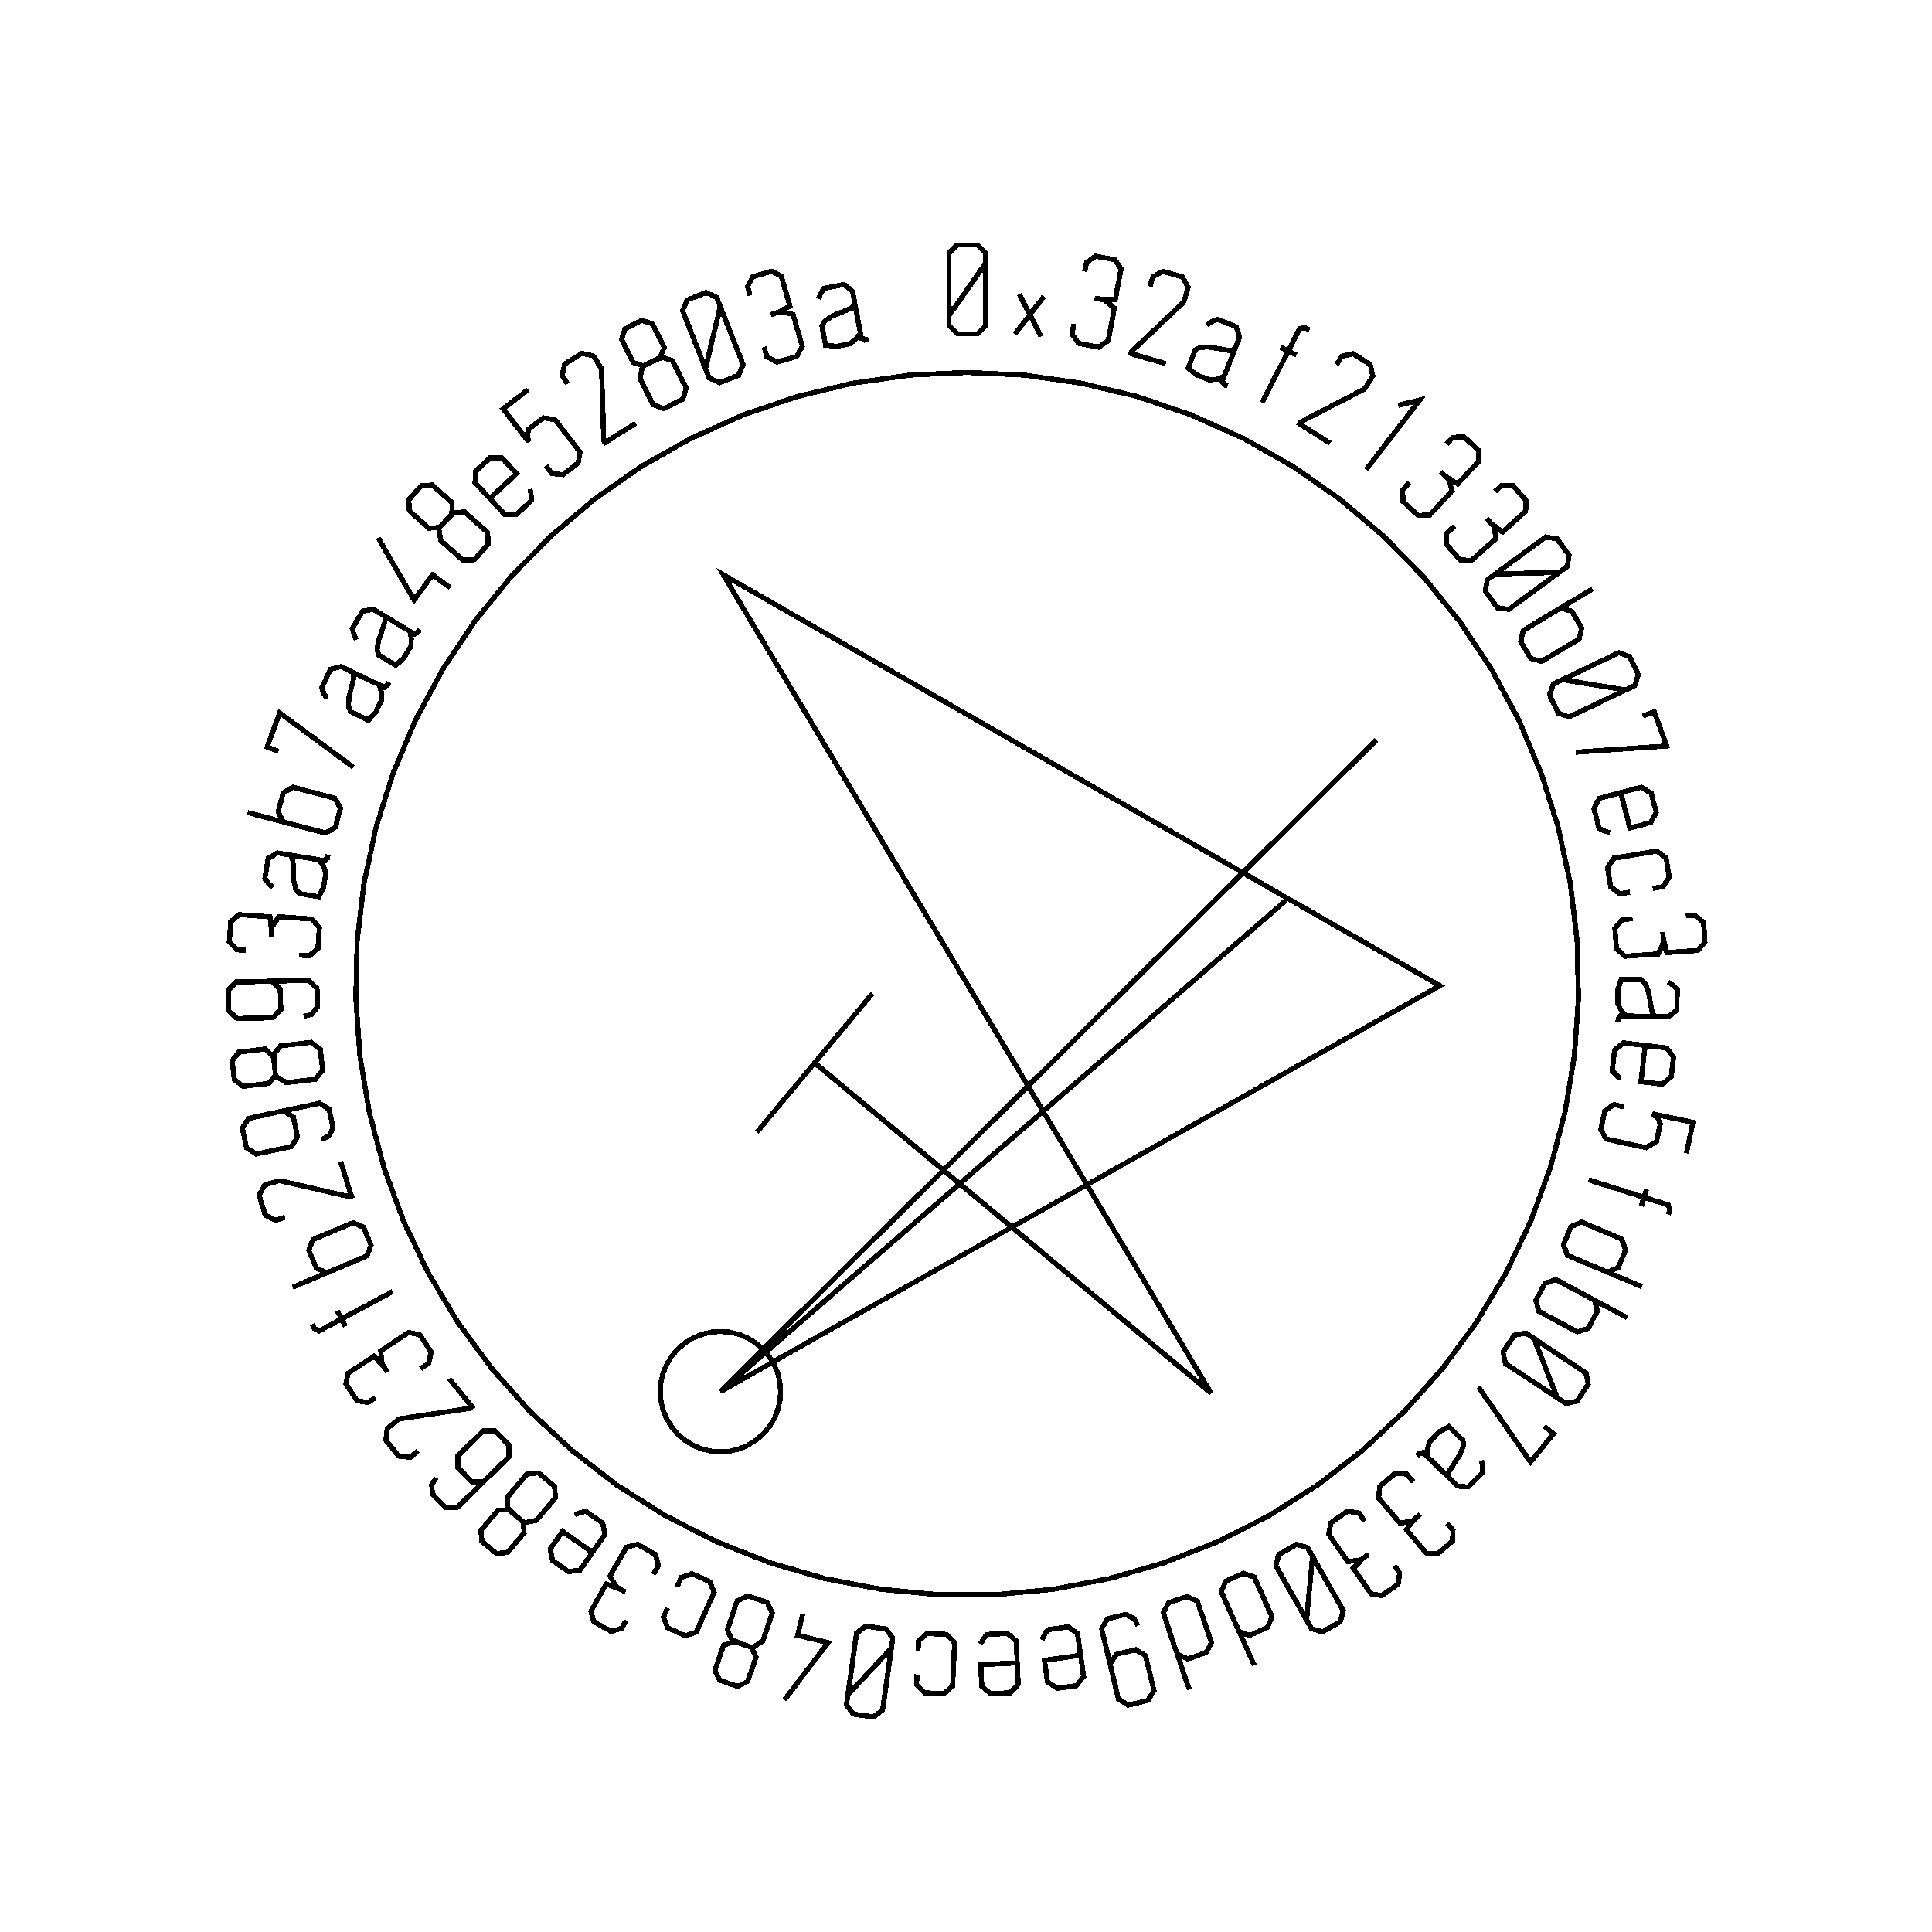 <?xml version="1.0" encoding="UTF-8" standalone="no"?>
<!-- Created with Inkscape (http://www.inkscape.org/) -->

<svg
   xmlns:dc="http://purl.org/dc/elements/1.1/"
   xmlns:cc="http://creativecommons.org/ns#"
   xmlns:rdf="http://www.w3.org/1999/02/22-rdf-syntax-ns#"
   xmlns:svg="http://www.w3.org/2000/svg"
   xmlns="http://www.w3.org/2000/svg"
   xmlns:sodipodi="http://sodipodi.sourceforge.net/DTD/sodipodi-0.dtd"
   xmlns:inkscape="http://www.inkscape.org/namespaces/inkscape"
   width="100mm"
   height="100mm"
   viewBox="0 0 100 100"
   version="1.1"
   id="svg19124"
   inkscape:version="0.92.3 (2405546, 2018-03-11)"
   sodipodi:docname="inkscape_template_TMP.svg"
   shape-rendering="crispEdges">
  <sodipodi:namedview
     pagecolor="#ffffff"
     bordercolor="#666666"
     borderopacity="1"
     objecttolerance="10"
     gridtolerance="10"
     guidetolerance="10"
     inkscape:pageopacity="0"
     inkscape:pageshadow="2"
     inkscape:window-width="1568"
     inkscape:window-height="1550"
     id="namedview24021"
     showgrid="false"
     inkscape:zoom="0.62441667"
     inkscape:cx="712.66515"
     inkscape:cy="409.98265"
     inkscape:window-x="0"
     inkscape:window-y="0"
     inkscape:window-maximized="0"
     inkscape:current-layer="layer1" />
  <defs
     id="defs19118" />
  <g
     transform="translate(0,-197)"
     id="layer1"
     inkscape:groupmode="layer"
     inkscape:label="Layer 1">
    <g
       id="g24447"
       transform="matrix(0.265,0,0,0.265,0.107,197.974)">

<polyline fill="none" points="192.1,47.739 189.722,51.145 187.345,54.552 184.967,57.958 184.967,54.552 184.967,51.145 184.967,47.739 184.967,45.768 186.562,44.173 188.533,44.173 190.523,44.173 192.1,45.768 192.1,47.739 192.1,51.145 192.1,54.552 192.1,57.958 192.1,59.929 190.523,61.523 188.551,61.523 186.562,61.523 184.967,59.929 184.967,57.958" stroke="black" stroke-width="1" /><polyline fill="none" points="197.83,61.588 200.747,57.785 198.696,53.771 202.935,62.068 200.747,57.785 203.481,54.221" stroke="black" stroke-width="1" /><polyline fill="none" points="211.47,49.377 211.803,47.625 213.562,46.353 215.466,46.715 217.369,47.076 218.574,48.824 218.197,50.811 218.137,51.125 218.077,51.44 218.018,51.754 217.442,54.786 214.702,54.789 214.364,54.725 214.039,54.663 213.713,54.601 213.388,54.54 213.713,54.601 214.039,54.663 214.364,54.725 215.359,54.914 217.257,56.496 216.81,58.853 216.679,59.544 216.548,60.235 216.417,60.926 216.046,62.879 214.168,64.129 212.214,63.758 210.243,63.384 208.971,61.536 209.341,59.583" stroke="black" stroke-width="1" /><polyline fill="none" points="224.217,52.301 224.765,50.407 226.739,49.318 228.634,49.865 230.545,50.418 231.657,52.434 231.11,54.329 230.895,55.071 230.605,55.521 230.286,55.823 227.059,58.876 223.833,61.928 220.606,64.981 220.566,65.118 220.527,65.255 220.487,65.392 222.761,66.049 225.034,66.706 227.307,67.363" stroke="black" stroke-width="1" /><polyline fill="none" points="241.239,63.376 241.241,63.371 241.243,63.365 241.245,63.36 240.391,65.53 239.536,67.699 238.682,69.869 238.287,70.871 238.839,71.533 239.364,71.74 238.694,71.476 238.361,70.684 238.632,69.996 238.649,69.954 238.665,69.911 238.682,69.869 237.303,70.376 235.839,70.536 234.452,69.99 233.303,69.538 231.662,68.228 232.586,65.883 233.069,64.655 234.063,64.143 235.215,64.119 235.775,64.099 237.411,64.393 238.513,64.588 239.638,64.773 240.755,64.604 241.239,63.376 241.729,62.132 241.058,60.136 239.144,59.383 237.341,58.673 236.166,59.223 235.319,59.829" stroke="black" stroke-width="1" /><polyline fill="none" points="255.346,60.756 254.46,60.307 253.454,60.471 252.881,61.602 252.325,62.698 251.77,63.794 251.215,64.89 251.755,65.164 252.296,65.438 252.836,65.711 251.796,65.185 250.756,64.658 249.716,64.131 250.215,64.384 250.715,64.637 251.215,64.89 249.508,68.26 247.801,71.63 246.094,74.999" stroke="black" stroke-width="1" /><polyline fill="none" points="260.627,67.572 261.679,65.904 263.878,65.407 265.546,66.459 267.229,67.52 267.738,69.766 266.686,71.434 266.274,72.087 265.87,72.439 265.479,72.64 261.532,74.677 257.585,76.714 253.638,78.751 253.562,78.872 253.486,78.993 253.409,79.113 255.411,80.375 257.412,81.638 259.414,82.9" stroke="black" stroke-width="1" /><polyline fill="none" points="272.729,75.507 276.897,74.454 266.434,88.035" stroke="black" stroke-width="1" /><polyline fill="none" points="282.144,83.079 283.36,81.774 285.526,81.637 286.944,82.958 288.361,84.279 288.448,86.4 287.068,87.88 286.851,88.114 286.632,88.348 286.414,88.582 284.31,90.84 281.99,89.38 281.739,89.146 281.497,88.92 281.254,88.694 281.012,88.468 281.254,88.694 281.497,88.92 281.739,89.146 282.48,89.836 283.241,92.187 281.605,93.943 281.126,94.457 280.647,94.972 280.167,95.486 278.812,96.94 276.557,96.995 275.102,95.639 273.634,94.271 273.543,92.03 274.899,90.576" stroke="black" stroke-width="1" /><polyline fill="none" points="291.604,92.311 292.937,91.126 295.107,91.192 296.395,92.641 297.682,94.088 297.569,96.208 296.058,97.552 295.819,97.765 295.579,97.977 295.341,98.19 293.034,100.241 290.861,98.57 290.633,98.314 290.413,98.066 290.193,97.818 289.973,97.571 290.193,97.818 290.413,98.066 290.633,98.314 291.306,99.07 291.844,101.482 290.051,103.077 289.525,103.544 289,104.011 288.474,104.478 286.988,105.799 284.738,105.643 283.417,104.156 282.084,102.657 282.203,100.418 283.689,99.097" stroke="black" stroke-width="1" /><polyline fill="none" points="304.118,108.133 299.966,108.231 295.813,108.328 291.66,108.426 294.406,106.411 297.152,104.396 299.898,102.381 301.488,101.215 303.718,101.558 304.884,103.147 306.061,104.751 305.708,106.966 304.118,108.133 301.372,110.148 298.626,112.163 295.88,114.178 294.29,115.344 292.072,115.015 290.905,113.425 289.729,111.822 290.07,109.593 291.66,108.426" stroke="black" stroke-width="1" /><polyline fill="none" points="302.697,116.112 304.404,115.091 306.564,115.696 307.541,117.329 308.519,118.962 308.023,121.138 306.316,122.159 305.021,122.934 303.727,123.708 302.432,124.483 300.726,125.504 298.574,124.913 297.597,123.28 296.619,121.647 297.116,119.472 298.822,118.451 298.82,118.446 298.817,118.441 298.814,118.436 302.757,116.077 306.699,113.718 310.642,111.358" stroke="black" stroke-width="1" /><polyline fill="none" points="317.076,131.1 312.978,130.422 308.88,129.744 304.781,129.066 307.855,127.598 310.929,126.131 314.002,124.663 315.782,123.813 317.908,124.566 318.758,126.345 319.615,128.14 318.855,130.251 317.076,131.1 314.002,132.568 310.929,134.036 307.855,135.503 306.075,136.353 303.957,135.616 303.108,133.836 302.251,132.042 303.002,129.915 304.781,129.066" stroke="black" stroke-width="1" /><polyline fill="none" points="320.474,136.161 322.696,135.346 325.147,142.028 307.334,143.248" stroke="black" stroke-width="1" /><polyline fill="none" points="314.046,158.98 313.014,158.631 311.938,158.117 311.396,156.061 310.91,154.22 311.987,152.252 313.96,151.732 315.402,151.351 316.844,150.971 318.286,150.59 320.209,150.083 322.116,151.265 322.602,153.105 323.096,154.979 322.029,156.98 320.106,157.487 319.387,157.677 318.669,157.866 317.951,158.056 317.346,155.762 316.741,153.469 316.136,151.175" stroke="black" stroke-width="1" /><polyline fill="none" points="317.947,170.572 315.985,170.897 314.199,169.559 313.888,167.681 313.577,165.804 314.834,163.945 316.796,163.62 318.284,163.373 319.773,163.127 321.261,162.88 323.223,162.555 325.011,163.91 325.322,165.788 325.633,167.666 324.375,169.508 322.412,169.833" stroke="black" stroke-width="1" /><polyline fill="none" points="328.881,175.228 330.659,175.103 332.338,176.48 332.474,178.413 332.61,180.345 331.227,181.956 329.209,182.098 328.89,182.121 328.571,182.143 328.252,182.166 325.174,182.382 324.472,179.733 324.448,179.391 324.424,179.06 324.401,178.73 324.378,178.399 324.401,178.73 324.424,179.06 324.448,179.391 324.519,180.4 323.473,182.64 321.079,182.808 320.378,182.858 319.677,182.907 318.975,182.957 316.992,183.096 315.305,181.599 315.165,179.615 315.024,177.614 316.486,175.912 318.469,175.773" stroke="black" stroke-width="1" /><polyline fill="none" points="324.133,194.91 324.139,194.91 324.144,194.91 324.15,194.91 321.819,194.856 319.488,194.801 317.157,194.746 316.08,194.721 315.649,195.467 315.635,196.031 315.652,195.311 316.281,194.726 317.02,194.743 317.066,194.744 317.111,194.745 317.157,194.746 316.206,193.626 315.551,192.307 315.586,190.816 315.615,189.582 316.279,187.591 318.798,187.65 320.119,187.681 320.941,188.437 321.361,189.511 321.572,190.03 321.86,191.667 322.057,192.769 322.27,193.888 322.813,194.879 324.133,194.91 325.47,194.941 327.112,193.625 327.16,191.568 327.206,189.631 326.284,188.717 325.424,188.131" stroke="black" stroke-width="1" /><polyline fill="none" points="316.131,207.03 315.299,206.328 314.487,205.455 314.735,203.343 314.958,201.453 316.681,200.016 318.708,200.254 320.189,200.429 321.67,200.603 323.151,200.778 325.126,201.01 326.467,202.808 326.245,204.699 326.018,206.623 324.292,208.094 322.317,207.861 321.579,207.775 320.841,207.688 320.104,207.601 320.381,205.245 320.659,202.89 320.936,200.534" stroke="black" stroke-width="1" /><polyline fill="none" points="328.982,221.571 329.412,219.564 329.841,217.558 330.271,215.551 327.628,214.985 324.985,214.418 322.341,213.852 323.395,214.744 323.885,215.814 323.573,217.273 323.142,219.285 321.148,220.488 319.288,220.09 317.958,219.805 316.628,219.52 315.298,219.235 313.353,218.819 312.262,216.954 312.654,215.126 313.041,213.316 314.797,212.079 316.741,212.495" stroke="black" stroke-width="1" /><polyline fill="none" points="325.449,233.577 325.747,232.63 325.421,231.664 324.211,231.283 323.039,230.915 321.867,230.546 320.695,230.177 320.513,230.755 320.332,231.333 320.15,231.91 320.5,230.798 320.849,229.686 321.199,228.574 321.031,229.108 320.863,229.643 320.695,230.177 317.092,229.044 313.488,227.91 309.885,226.777" stroke="black" stroke-width="1" /><polyline fill="none" points="320.3,247.639 316.065,245.856 311.831,244.073 307.596,242.29 305.763,241.518 304.973,239.418 305.712,237.664 306.444,235.926 308.498,235.024 310.331,235.796 311.721,236.381 313.112,236.966 314.502,237.552 316.335,238.324 317.125,240.423 316.392,242.162 315.654,243.916 313.601,244.818 311.767,244.046" stroke="black" stroke-width="1" /><polyline fill="none" points="309.254,249.324 311.007,250.264 311.596,252.428 310.696,254.106 309.797,255.783 307.676,256.474 305.923,255.534 304.594,254.821 303.264,254.108 301.935,253.395 300.182,252.455 299.584,250.305 300.484,248.628 301.383,246.95 303.505,246.26 305.258,247.2 305.26,247.195 305.263,247.19 305.265,247.185 309.315,249.357 313.363,251.529 317.412,253.7" stroke="black" stroke-width="1" /><polyline fill="none" points="303.775,269.358 302.253,265.493 300.731,261.629 299.208,257.764 302.046,259.648 304.884,261.532 307.721,263.416 309.364,264.506 309.81,266.717 308.72,268.36 307.619,270.017 305.418,270.449 303.775,269.358 300.938,267.474 298.1,265.591 295.263,263.707 293.62,262.616 293.164,260.42 294.255,258.777 295.355,257.12 297.566,256.673 299.208,257.764" stroke="black" stroke-width="1" /><polyline fill="none" points="301.178,274.873 303.017,276.361 298.543,281.895 288.349,267.236" stroke="black" stroke-width="1" /><polyline fill="none" points="283.35,285.665 283.354,285.669 283.358,285.673 283.361,285.676 281.694,284.047 280.026,282.418 278.358,280.789 277.587,280.036 276.763,280.288 276.369,280.691 276.872,280.176 277.731,280.176 278.26,280.693 278.293,280.725 278.325,280.757 278.358,280.789 278.426,279.32 278.846,277.909 279.888,276.843 280.751,275.959 282.594,274.956 284.397,276.717 285.341,277.639 285.427,278.753 285.003,279.825 284.803,280.349 283.897,281.742 283.291,282.683 282.683,283.647 282.405,284.742 283.35,285.665 284.306,286.599 286.405,286.756 287.843,285.284 289.197,283.898 289.145,282.601 288.916,281.586" stroke="black" stroke-width="1" /><polyline fill="none" points="282.245,293.831 283.399,295.191 283.282,297.359 281.804,298.612 280.327,299.865 278.21,299.703 276.901,298.16 276.695,297.916 276.488,297.672 276.281,297.428 274.285,295.074 276.005,292.941 276.267,292.719 276.52,292.505 276.773,292.291 277.025,292.076 276.773,292.291 276.52,292.505 276.267,292.719 275.495,293.374 273.071,293.856 271.519,292.025 271.064,291.489 270.61,290.953 270.155,290.417 268.869,288.9 269.078,286.654 270.595,285.368 272.125,284.07 274.361,284.242 275.647,285.759" stroke="black" stroke-width="1" /><polyline fill="none" points="271.97,302.147 272.991,303.609 272.671,305.756 271.083,306.865 269.495,307.974 267.402,307.615 266.244,305.956 266.061,305.694 265.878,305.432 265.695,305.17 263.928,302.639 265.841,300.677 266.122,300.48 266.394,300.29 266.666,300.101 266.937,299.911 266.666,300.101 266.394,300.29 266.122,300.48 265.293,301.059 262.834,301.312 261.46,299.344 261.058,298.768 260.655,298.192 260.252,297.615 259.114,295.985 259.533,293.769 261.164,292.63 262.808,291.481 265.019,291.862 266.157,293.492" stroke="black" stroke-width="1" /><polyline fill="none" points="254.793,312.724 255.182,308.589 255.571,304.453 255.959,300.317 257.639,303.28 259.319,306.243 260.999,309.206 261.972,310.921 261.37,313.095 259.656,314.068 257.925,315.049 255.766,314.44 254.793,312.724 253.114,309.761 251.434,306.798 249.754,303.835 248.781,302.12 249.367,299.955 251.083,298.983 252.813,298.002 254.987,298.602 255.959,300.317" stroke="black" stroke-width="1" /><polyline fill="none" points="244.594,321.625 242.712,317.433 240.83,313.241 238.948,309.05 238.134,307.235 238.987,305.161 240.724,304.381 242.444,303.608 244.562,304.349 245.377,306.163 245.995,307.54 246.613,308.916 247.231,310.292 248.045,312.107 247.191,314.181 245.47,314.953 243.734,315.733 241.617,314.993 240.802,313.178" stroke="black" stroke-width="1" /><polyline fill="none" points="231.882,326.292 230.4,321.943 228.919,317.593 227.438,313.244 226.797,311.361 227.841,309.376 229.643,308.762 231.428,308.154 233.468,309.09 234.109,310.973 234.595,312.401 235.081,313.829 235.568,315.257 236.209,317.139 235.164,319.124 233.379,319.732 231.577,320.346 229.538,319.411 228.897,317.528" stroke="black" stroke-width="1" /><polyline fill="none" points="216.88,323.304 216.422,321.386 217.586,319.469 219.504,319.011 221.439,318.549 223.359,319.729 223.817,321.647 224.054,322.636 224.29,323.626 224.526,324.615 224.984,326.533 223.804,328.454 221.886,328.913 219.952,329.375 218.047,328.19 217.589,326.272 216.798,322.959 216.006,319.646 215.215,316.334 214.757,314.416 215.921,312.499 217.839,312.041 219.49,311.646 221.129,312.454 221.863,313.901" stroke="black" stroke-width="1" /><polyline fill="none" points="203.135,316.637 203.601,315.653 204.238,314.645 206.343,314.346 208.228,314.079 210.057,315.379 210.343,317.399 210.552,318.876 210.761,320.353 210.97,321.829 211.249,323.799 209.853,325.554 207.968,325.821 206.049,326.093 204.187,324.799 203.908,322.829 203.804,322.094 203.7,321.359 203.595,320.623 205.944,320.291 208.292,319.958 210.641,319.625" stroke="black" stroke-width="1" /><polyline fill="none" points="191.071,317.444 191.628,316.508 192.356,315.564 194.48,315.464 196.382,315.375 198.081,316.84 198.177,318.878 198.246,320.368 198.316,321.858 198.386,323.348 198.48,325.334 196.925,326.951 195.023,327.041 193.088,327.131 191.355,325.669 191.261,323.682 191.226,322.94 191.192,322.198 191.157,321.456 193.526,321.345 195.895,321.234 198.265,321.123" stroke="black" stroke-width="1" /><polyline fill="none" points="178.919,318.831 179.012,316.845 180.694,315.379 182.596,315.468 184.497,315.557 186.051,317.175 185.958,319.161 185.887,320.668 185.817,322.175 185.746,323.682 185.653,325.669 183.954,327.134 182.052,327.044 180.151,326.955 178.613,325.339 178.707,323.352" stroke="black" stroke-width="1" /><polyline fill="none" points="165.2,327.365 168.032,324.326 170.864,321.287 173.696,318.248 173.218,321.621 172.74,324.993 172.263,328.366 171.987,330.318 170.183,331.673 168.232,331.397 166.262,331.118 164.923,329.318 165.2,327.365 165.678,323.993 166.155,320.62 166.633,317.248 166.909,315.296 168.694,313.939 170.647,314.215 172.616,314.494 173.972,316.296 173.696,318.248" stroke="black" stroke-width="1" /><polyline fill="none" points="156.387,311.555 155.387,315.741 161.325,317.159 152.838,328.333" stroke="black" stroke-width="1" /><polyline fill="none" points="144.563,317.455 143.062,316.837 140.913,317.689 140.28,319.547 140.133,319.98 139.986,320.412 139.839,320.845 139.242,322.598 140.185,324.513 141.954,325.115 143.707,325.712 145.633,324.738 146.219,323.018 146.367,322.585 146.514,322.153 146.661,321.72 147.258,319.966 146.316,318.052 144.563,317.455 142.631,316.797 141.656,314.709 142.292,312.843 142.509,312.204 142.727,311.566 142.944,310.928 143.58,309.061 145.616,308.033 147.547,308.691 149.463,309.343 150.447,311.4 149.812,313.266 149.591,313.915 149.37,314.564 149.149,315.213 148.604,316.813 146.684,318.07" stroke="black" stroke-width="1" /><polyline fill="none" points="131.834,306.258 132.649,304.444 134.751,303.696 136.488,304.476 138.224,305.255 139.078,307.33 138.263,309.144 137.645,310.521 137.027,311.897 136.409,313.273 135.595,315.088 133.477,315.828 131.741,315.048 130.005,314.269 129.166,312.201 129.981,310.387" stroke="black" stroke-width="1" /><polyline fill="none" points="121.908,312.791 121.028,314.342 118.953,314.979 117.267,314.023 115.582,313.068 115.005,311.025 116.003,309.265 116.16,308.987 116.318,308.709 116.476,308.43 117.998,305.746 120.593,306.626 120.892,306.796 121.18,306.959 121.469,307.123 121.757,307.286 121.469,307.123 121.18,306.959 120.892,306.796 120.012,306.297 118.724,304.187 119.908,302.099 120.255,301.488 120.601,300.876 120.948,300.264 121.929,298.535 124.109,297.958 125.84,298.939 127.585,299.928 128.194,302.087 127.213,303.816" stroke="black" stroke-width="1" /><polyline fill="none" points="111.841,292.214 112.853,291.812 114.006,291.509 115.75,292.726 117.311,293.816 117.763,296.013 116.594,297.687 115.74,298.909 114.886,300.132 114.033,301.355 112.894,302.986 110.676,303.318 109.115,302.228 107.526,301.118 107.046,298.902 108.184,297.271 108.61,296.662 109.035,296.053 109.46,295.444 111.405,296.802 113.35,298.16 115.294,299.518" stroke="black" stroke-width="1" /><polyline fill="none" points="100.371,292.391 99.202,291.266 96.89,291.271 95.62,292.768 95.325,293.117 95.029,293.465 94.734,293.814 93.536,295.226 93.712,297.353 95.138,298.563 96.55,299.76 98.699,299.559 99.875,298.173 100.17,297.825 100.466,297.476 100.761,297.128 101.96,295.715 101.784,293.588 100.371,292.391 98.815,291.071 98.673,288.77 99.948,287.267 100.385,286.753 100.821,286.238 101.257,285.724 102.532,284.22 104.803,284.01 106.359,285.329 107.903,286.638 108.065,288.912 106.79,290.416 106.347,290.939 105.903,291.462 105.46,291.985 104.367,293.274 102.12,293.74" stroke="black" stroke-width="1" /><polyline fill="none" points="95.421,284.397 94.01,285.775 91.755,285.749 90.378,284.339 88.987,282.915 89.026,280.672 90.437,279.295 91.164,278.584 91.892,277.873 92.619,277.162 94.03,275.785 96.272,275.799 97.663,277.222 99.04,278.632 99.014,280.887 97.603,282.265 95.167,284.645 92.731,287.025 90.294,289.405 88.884,290.783 86.629,290.756 85.251,289.346 84.064,288.131 83.916,286.311 84.781,284.939" stroke="black" stroke-width="1" /><polyline fill="none" points="81.24,279.721 79.707,280.961 77.465,280.723 76.225,279.19 74.974,277.642 75.217,275.352 76.75,274.112 77.351,273.627 77.847,273.424 78.281,273.359 82.674,272.703 87.067,272.048 91.461,271.392 91.572,271.302 91.682,271.212 91.793,271.123 90.306,269.283 88.818,267.443 87.33,265.603" stroke="black" stroke-width="1" /><polyline fill="none" points="72.928,269.283 71.442,270.27 69.303,269.9 68.231,268.285 67.16,266.672 67.568,264.588 69.253,263.469 69.52,263.292 69.786,263.115 70.053,262.938 72.624,261.231 74.541,263.19 74.731,263.476 74.915,263.752 75.098,264.028 75.281,264.304 75.098,264.028 74.915,263.752 74.731,263.476 74.171,262.633 73.976,260.169 75.976,258.842 76.561,258.453 77.147,258.064 77.733,257.675 79.389,256.575 81.595,257.046 82.695,258.703 83.805,260.374 83.373,262.575 81.716,263.675" stroke="black" stroke-width="1" /><polyline fill="none" points="60.559,254.967 61.028,255.843 61.947,256.284 63.064,255.685 64.147,255.104 65.23,254.523 66.312,253.942 66.026,253.409 65.74,252.875 65.454,252.341 66.005,253.369 66.556,254.396 67.107,255.424 66.842,254.93 66.577,254.436 66.312,253.942 69.641,252.157 72.97,250.371 76.299,248.586" stroke="black" stroke-width="1" /><polyline fill="none" points="65.281,244.162 63.448,244.934 61.395,244.032 60.656,242.277 59.917,240.524 60.714,238.439 62.547,237.667 63.937,237.082 65.327,236.496 66.718,235.911 68.55,235.139 70.598,236.026 71.337,237.78 72.076,239.534 71.279,241.618 69.446,242.39 69.448,242.395 69.45,242.4 69.453,242.405 65.218,244.189 60.983,245.972 56.749,247.755" stroke="black" stroke-width="1" /><polyline fill="none" points="55.277,234.08 53.396,234.672 51.397,233.629 50.805,231.748 50.208,229.85 51.273,227.808 53.154,227.216 53.891,226.985 54.427,226.977 54.854,227.077 59.182,228.076 63.51,229.075 67.838,230.075 67.974,230.032 68.11,229.989 68.246,229.946 67.536,227.689 66.826,225.432 66.116,223.175" stroke="black" stroke-width="1" /><polyline fill="none" points="53.068,213.712 54.996,213.299 56.885,214.508 57.298,216.436 57.715,218.381 56.49,220.273 54.562,220.686 53.567,220.899 52.572,221.113 51.578,221.326 49.65,221.738 47.756,220.514 47.343,218.585 46.927,216.641 48.156,214.764 50.084,214.351 53.414,213.638 56.745,212.924 60.075,212.211 62.003,211.798 63.893,213.007 64.306,214.935 64.661,216.595 63.815,218.214 62.352,218.914" stroke="black" stroke-width="1" /><polyline fill="none" points="53.198,204.412 53.109,202.792 51.415,201.22 49.465,201.449 49.011,201.503 48.557,201.556 48.103,201.61 46.264,201.826 44.942,203.502 45.161,205.359 45.377,207.198 47.087,208.517 48.892,208.304 49.346,208.251 49.799,208.197 50.253,208.144 52.093,207.927 53.414,206.252 53.198,204.412 52.959,202.386 54.424,200.606 56.382,200.376 57.051,200.297 57.721,200.218 58.391,200.139 60.349,199.909 62.154,201.303 62.392,203.33 62.629,205.339 61.197,207.114 59.239,207.344 58.559,207.424 57.878,207.505 57.197,207.585 55.518,207.783 53.556,206.592" stroke="black" stroke-width="1" /><polyline fill="none" points="50.742,188.017 52.714,187.971 54.344,189.511 54.39,191.482 54.437,193.471 52.881,195.102 50.909,195.148 49.892,195.172 48.875,195.196 47.858,195.219 45.887,195.266 44.255,193.709 44.209,191.738 44.163,189.75 45.72,188.135 47.691,188.089 51.096,188.009 54.501,187.929 57.907,187.849 59.877,187.803 61.508,189.343 61.555,191.314 61.594,193.011 60.462,194.444 58.893,194.859" stroke="black" stroke-width="1" /><polyline fill="none" points="47.645,181.959 45.866,181.833 44.398,180.235 44.534,178.302 44.67,176.369 46.265,174.968 48.283,175.111 48.602,175.133 48.921,175.155 49.24,175.178 52.319,175.395 52.642,178.116 52.618,178.459 52.595,178.789 52.571,179.12 52.548,179.45 52.571,179.12 52.595,178.789 52.618,178.459 52.689,177.449 54.038,175.379 56.432,175.547 57.134,175.597 57.835,175.646 58.536,175.695 60.52,175.835 61.98,177.554 61.84,179.538 61.699,181.54 60.014,183.019 58.03,182.879" stroke="black" stroke-width="1" /><polyline fill="none" points="55.105,163.137 55.1,163.136 55.094,163.135 55.089,163.134 57.389,163.515 59.689,163.896 61.989,164.277 63.053,164.453 63.584,163.775 63.676,163.218 63.559,163.929 62.854,164.42 62.124,164.299 62.08,164.292 62.035,164.285 61.989,164.277 62.774,165.52 63.238,166.917 62.994,168.388 62.792,169.607 61.855,171.485 59.369,171.073 58.067,170.857 57.359,169.993 57.093,168.872 56.957,168.328 56.902,166.667 56.861,165.548 56.807,164.41 56.408,163.353 55.105,163.137 53.786,162.918 51.975,163.992 51.639,166.021 51.323,167.933 52.107,168.967 52.877,169.668" stroke="black" stroke-width="1" /><polyline fill="none" points="56.92,157.392 54.997,156.884 53.92,154.916 54.406,153.076 54.891,151.236 56.794,150.071 58.717,150.578 60.176,150.963 61.635,151.347 63.093,151.732 65.016,152.239 66.097,154.191 65.612,156.031 65.126,157.872 63.223,159.037 61.3,158.53 61.299,158.535 61.297,158.54 61.296,158.546 56.853,157.374 52.411,156.202 47.968,155.03" stroke="black" stroke-width="1" /><polyline fill="none" points="53.994,143.061 51.773,142.246 54.224,135.565 68.6,146.155" stroke="black" stroke-width="1" /><polyline fill="none" points="67.391,127.098 67.386,127.096 67.382,127.094 67.376,127.091 69.481,128.096 71.585,129.1 73.689,130.105 74.661,130.569 75.36,130.065 75.603,129.556 75.293,130.206 74.479,130.482 73.812,130.164 73.771,130.144 73.73,130.125 73.689,130.105 74.097,131.517 74.155,132.988 73.512,134.334 72.98,135.448 71.559,136.992 69.284,135.906 68.093,135.337 67.653,134.311 67.709,133.16 67.729,132.6 68.137,130.988 68.409,129.902 68.673,128.793 68.583,127.667 67.391,127.098 66.185,126.522 64.147,127.051 63.261,128.907 62.426,130.656 62.892,131.867 63.438,132.754" stroke="black" stroke-width="1" /><polyline fill="none" points="73.673,116.027 73.668,116.025 73.664,116.022 73.659,116.019 75.66,117.216 77.66,118.413 79.661,119.611 80.586,120.164 81.329,119.727 81.619,119.243 81.249,119.861 80.413,120.06 79.779,119.681 79.739,119.657 79.7,119.634 79.661,119.611 79.936,121.054 79.855,122.525 79.09,123.804 78.456,124.864 76.896,126.268 74.733,124.974 73.6,124.296 73.258,123.233 73.422,122.092 73.495,121.536 74.052,119.97 74.424,118.914 74.79,117.835 74.806,116.705 73.673,116.027 72.526,115.341 70.448,115.676 69.392,117.442 68.397,119.105 68.748,120.353 69.207,121.288" stroke="black" stroke-width="1" /><polyline fill="none" points="87.553,111.147 84.083,108.601 80.472,113.523 73.467,101.365" stroke="black" stroke-width="1" /><polyline fill="none" points="86.704,97.96 87.856,96.817 87.905,94.506 86.438,93.201 86.096,92.898 85.755,92.594 85.413,92.291 84.029,91.06 81.898,91.186 80.656,92.583 79.426,93.967 79.576,96.12 80.935,97.328 81.276,97.632 81.618,97.935 81.959,98.239 83.343,99.47 85.474,99.344 86.704,97.96 88.06,96.435 90.363,96.347 91.836,97.657 92.34,98.105 92.844,98.553 93.348,99.002 94.822,100.312 94.978,102.587 93.623,104.112 92.278,105.624 90.001,105.733 88.528,104.423 88.015,103.968 87.503,103.512 86.99,103.057 85.727,101.934 85.314,99.676" stroke="black" stroke-width="1" /><polyline fill="none" points="103.142,91.82 103.323,92.893 103.378,94.084 101.822,95.534 100.43,96.832 98.186,96.814 96.795,95.321 95.778,94.23 94.761,93.139 93.745,92.048 92.388,90.593 92.528,88.354 93.921,87.056 95.338,85.735 97.606,85.73 98.962,87.185 99.469,87.728 99.975,88.271 100.482,88.815 98.746,90.432 97.011,92.049 95.276,93.666" stroke="black" stroke-width="1" /><polyline fill="none" points="102.746,72.418 101.12,73.67 99.495,74.923 97.869,76.175 99.519,78.317 101.169,80.458 102.819,82.6 102.592,81.238 102.91,80.105 104.091,79.194 105.721,77.939 108.02,78.31 109.181,79.817 110.011,80.895 110.842,81.972 111.672,83.05 112.885,84.625 112.512,86.753 111.031,87.894 109.564,89.024 107.425,88.832 106.212,87.256" stroke="black" stroke-width="1" /><polyline fill="none" points="110.45,71.308 109.398,69.64 109.896,67.441 111.564,66.389 113.247,65.328 115.493,65.836 116.545,67.504 116.957,68.158 117.101,68.674 117.114,69.113 117.251,73.552 117.389,77.992 117.526,82.432 117.602,82.552 117.678,82.673 117.754,82.794 119.756,81.531 121.757,80.269 123.759,79.007" stroke="black" stroke-width="1" /><polyline fill="none" points="126.954,66.96 128.445,66.318 129.337,64.186 128.45,62.434 128.244,62.027 128.037,61.619 127.831,61.212 126.994,59.559 124.965,58.896 123.297,59.741 121.645,60.578 120.996,62.636 121.818,64.258 122.024,64.665 122.231,65.073 122.437,65.481 123.274,67.133 125.302,67.797 126.954,66.96 128.774,66.038 130.95,66.8 131.841,68.558 132.145,69.16 132.45,69.761 132.755,70.363 133.646,72.122 132.958,74.297 131.138,75.219 129.333,76.133 127.174,75.4 126.283,73.642 125.973,73.03 125.663,72.418 125.353,71.807 124.59,70.299 125.032,68.047" stroke="black" stroke-width="1" /><polyline fill="none" points="140.278,56.208 139.314,60.248 138.349,64.289 137.384,68.329 136.137,65.16 134.889,61.991 133.641,58.822 132.918,56.987 133.818,54.919 135.653,54.196 137.504,53.467 139.556,54.373 140.278,56.208 141.526,59.377 142.774,62.547 144.022,65.716 144.744,67.55 143.861,69.612 142.026,70.334 140.175,71.063 138.107,70.164 137.384,68.329" stroke="black" stroke-width="1" /><polyline fill="none" points="146.121,54.013 145.626,52.299 146.621,50.37 148.483,49.832 150.344,49.294 152.208,50.309 152.77,52.252 152.859,52.559 152.947,52.867 153.036,53.174 153.893,56.139 151.45,57.38 151.12,57.475 150.802,57.567 150.483,57.659 150.165,57.751 150.483,57.659 150.802,57.567 151.12,57.475 152.092,57.194 154.501,57.748 155.167,60.053 155.362,60.729 155.558,61.404 155.753,62.08 156.305,63.99 155.194,65.953 153.283,66.505 151.356,67.062 149.386,65.989 148.834,64.079" stroke="black" stroke-width="1" /><polyline fill="none" points="166.361,54.532 166.36,54.527 166.359,54.522 166.358,54.516 166.792,56.807 167.227,59.097 167.662,61.388 167.863,62.447 168.683,62.712 169.237,62.607 168.529,62.741 167.825,62.249 167.687,61.523 167.679,61.478 167.67,61.433 167.662,61.388 166.765,62.553 165.613,63.47 164.148,63.748 162.935,63.978 160.849,63.745 160.379,61.269 160.133,59.972 160.7,59.01 161.662,58.374 162.125,58.059 163.666,57.435 164.702,57.011 165.752,56.568 166.607,55.83 166.361,54.532 166.111,53.219 164.48,51.889 162.459,52.272 160.555,52.634 159.855,53.726 159.462,54.691" stroke="black" stroke-width="1" /><polyline fill="none" points="148.649,259.853 268.425,140.864 268.425,140.864 140.305,268.143 250.763,172.192 140.305,268.143 280.82,188.837 140.864,108.575 236.136,268.425 158.714,203.917" stroke="black" stroke-width="1" /><polyline fill="none" points="147.42,217.472 170.009,190.362" stroke="black" stroke-width="1" /><polyline fill="none" points="152.067,268.143 151.922,266.303 151.492,264.508 150.785,262.803 149.821,261.229 148.622,259.826 147.219,258.627 145.645,257.663 143.94,256.956 142.145,256.526 140.305,256.381 138.465,256.526 136.67,256.956 134.965,257.663 133.391,258.627 131.988,259.826 130.789,261.229 129.825,262.803 129.118,264.508 128.687,266.303 128.542,268.143 128.687,269.983 129.118,271.778 129.825,273.483 130.789,275.057 131.988,276.46 133.391,277.659 134.965,278.623 136.67,279.33 138.465,279.761 140.305,279.906 142.145,279.761 143.94,279.33 145.645,278.623 147.219,277.659 148.622,276.46 149.821,275.057 150.785,273.483 151.492,271.778 151.922,269.983 152.067,268.143" stroke="black" stroke-width="1" /><polyline fill="none" points="188.5,69.066 199.684,69.591 210.77,71.161 221.66,73.762 232.258,77.371 242.472,81.957 252.212,87.479 261.392,93.889 269.931,101.131 277.754,109.14 284.794,117.846 290.987,127.174 296.279,137.04 300.624,147.359 303.984,158.039 306.329,168.987 307.638,180.107 307.901,191.3 307.114,202.468 305.285,213.514 302.429,224.34 298.572,234.851 293.748,244.955 287.999,254.562 281.376,263.589 273.937,271.957 265.746,279.59 256.877,286.423 247.407,292.396 237.419,297.456 227.001,301.558 216.245,304.666 205.245,306.754 194.098,307.802 182.902,307.802 171.755,306.754 160.755,304.666 149.999,301.558 139.581,297.456 129.593,292.396 120.123,286.423 111.254,279.59 103.064,271.957 95.624,263.589 89.001,254.562 83.252,244.955 78.427,234.851 74.571,224.34 71.715,213.514 69.886,202.468 69.099,191.3 69.362,180.107 70.671,168.987 73.016,158.039 76.376,147.359 80.721,137.04 86.013,127.174 92.206,117.846 99.246,109.14 107.069,101.131 115.609,93.889 124.788,87.479 134.528,81.957 144.742,77.371 155.34,73.762 166.23,71.161 177.316,69.591 188.5,69.066" stroke="black" stroke-width="1" />

    </g>
  </g>
  <WCB
     pausedposy="0"
     pausedposx="0"
     lastknownposy="0"
     lastknownposx="0"
     lastpathnc="0"
     lastpath="0"
     node="0"
     layer="0" />
</svg>
